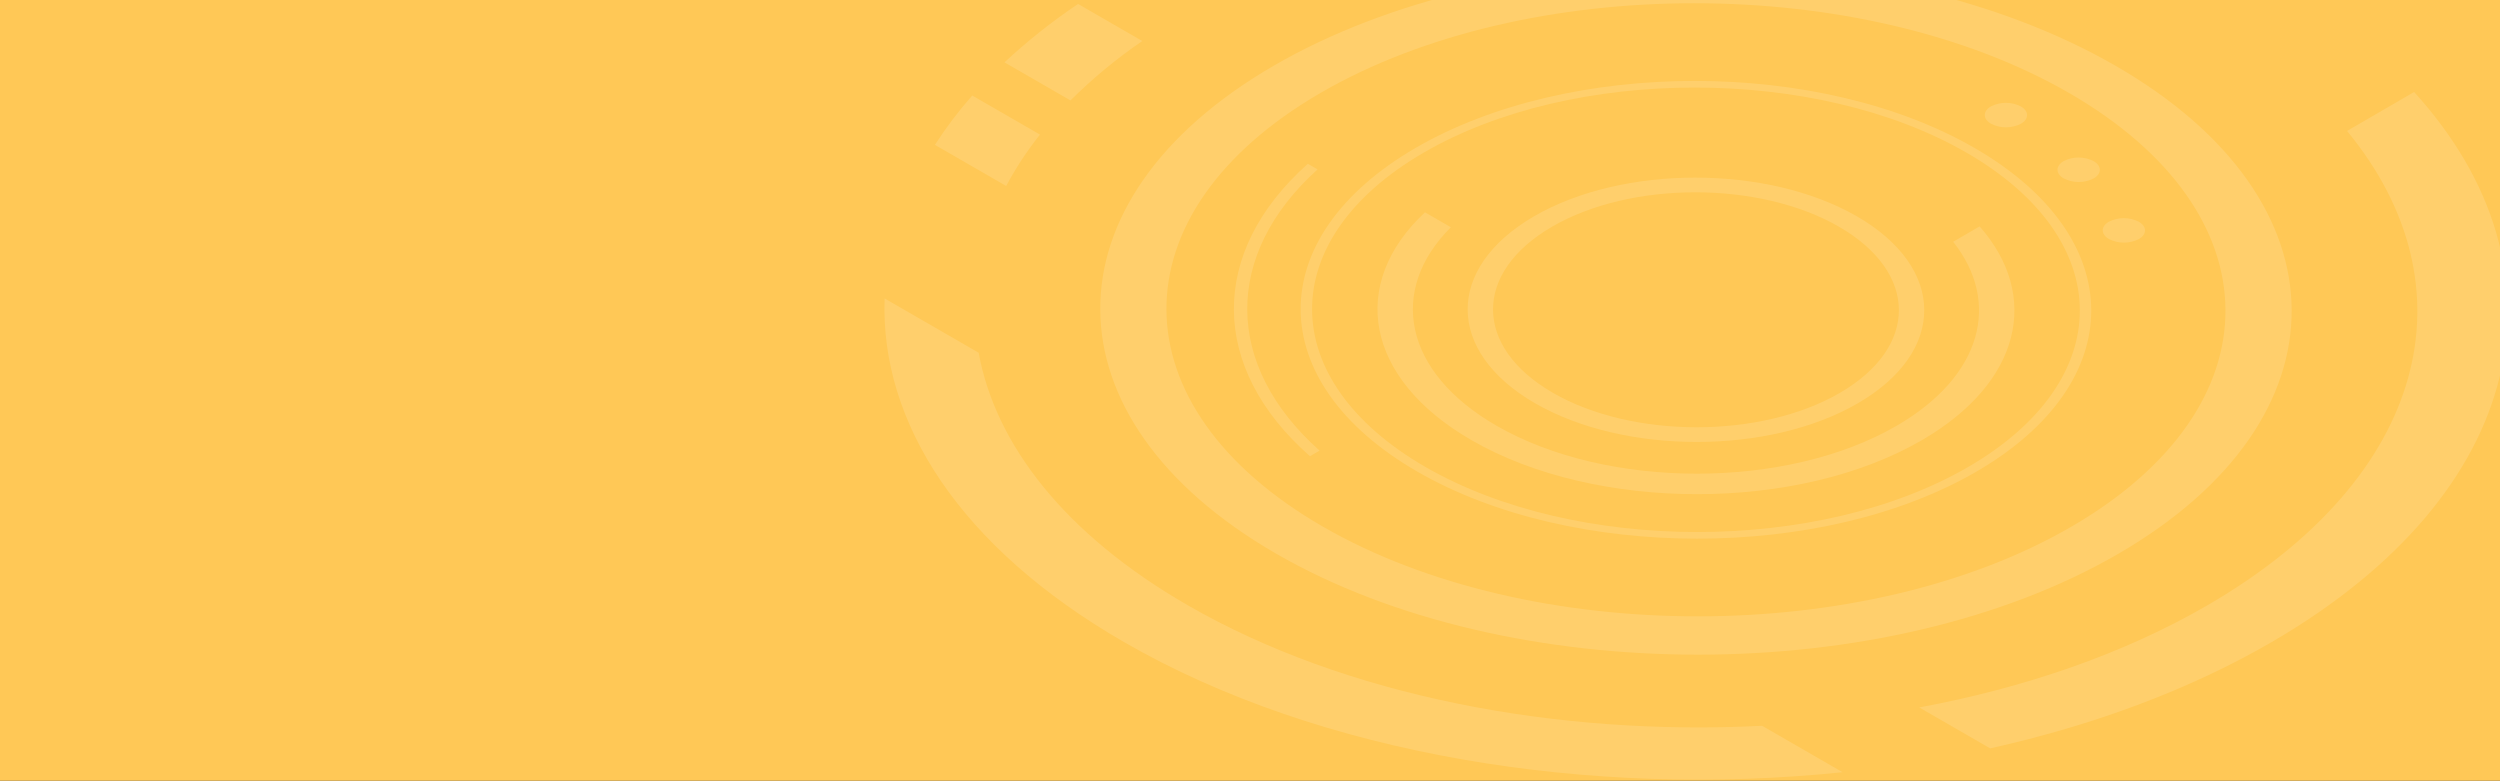 <svg width="570" height="178" viewBox="0 0 570 178" fill="none" xmlns="http://www.w3.org/2000/svg">
<rect x="0" y="0" width="570" height="178" fill="#333333" stroke="none"/>
<g clip-path="url(#clip0)">
<rect width="570" height="178" fill="#FFC856"/>
<g style="mix-blend-mode:screen" opacity="0.4">
<g style="mix-blend-mode:overlay" opacity="0.57">
<g style="mix-blend-mode:overlay" opacity="0.57">
<path d="M256.26 146.384C218.875 124.81 200.676 96.32 201.69 68.049L223.132 80.423C226.977 101.435 242.848 121.869 270.747 137.969C306.688 158.709 354.976 167.875 401.764 165.482L420.104 176.065C362.534 182.047 300.924 172.157 256.26 146.384Z" fill="white"/>
</g>
<g style="mix-blend-mode:overlay" opacity="0.57">
<path d="M480.842 54.501C478.956 53.412 478.946 51.644 480.825 50.553C481.88 50.017 483.048 49.737 484.232 49.737C485.416 49.737 486.583 50.017 487.639 50.553C489.53 51.644 489.54 53.412 487.666 54.501C486.609 55.039 485.44 55.319 484.254 55.319C483.068 55.319 481.899 55.039 480.842 54.501Z" fill="white"/>
</g>
<g style="mix-blend-mode:overlay" opacity="0.57">
<path d="M335.499 100.357C311.066 86.258 307.509 64.634 324.893 48.411L330.796 51.817C316.454 66.127 319.932 84.791 341.184 97.055C366.473 111.647 407.342 111.65 432.466 97.057C451.992 85.716 456.254 68.901 445.32 55.119L451.349 51.617C465.259 67.397 460.897 87.169 438.189 100.359C409.925 116.776 363.952 116.777 335.499 100.357Z" fill="white"/>
</g>
<g style="mix-blend-mode:overlay" opacity="0.57">
<path d="M298.671 104.016C275.721 83.837 275.534 57.546 298.184 37.347L300.397 38.624C278.867 58.093 279.043 83.292 300.864 102.742L298.671 104.016Z" fill="white"/>
</g>
<g style="mix-blend-mode:overlay" opacity="0.57">
<path d="M349.99 91.939C329.598 80.171 329.491 61.092 349.75 49.325C370.015 37.554 402.97 37.554 423.362 49.321C443.759 61.091 443.866 80.171 423.602 91.941C403.343 103.709 370.387 103.709 349.99 91.939ZM419.285 51.69C401.159 41.23 371.868 41.23 353.854 51.693C335.846 62.153 335.941 79.111 354.067 89.571C372.199 100.033 401.49 100.033 419.498 89.573C437.512 79.11 437.416 62.152 419.285 51.69Z" fill="white"/>
</g>
<g style="mix-blend-mode:overlay" opacity="0.57">
<path d="M453.951 28.211C452.06 27.119 452.05 25.352 453.929 24.26C454.985 23.723 456.154 23.444 457.339 23.444C458.524 23.445 459.692 23.725 460.748 24.263C462.64 25.354 462.65 27.122 460.775 28.211C459.718 28.749 458.549 29.029 457.363 29.029C456.177 29.029 455.008 28.749 453.951 28.211Z" fill="white"/>
</g>
<g style="mix-blend-mode:overlay" opacity="0.57">
<path d="M290.952 126.232C237.74 95.525 237.459 45.739 290.325 15.033C343.196 -15.677 429.19 -15.677 482.402 15.03C535.619 45.739 535.899 95.524 483.028 126.234C430.163 156.94 344.168 156.941 290.952 126.232ZM471.765 21.208C424.466 -6.087 348.029 -6.086 301.032 21.211C254.04 48.507 254.284 92.762 301.584 120.056C348.888 147.353 425.33 147.35 472.321 120.056C519.318 92.758 519.069 48.505 471.765 21.208Z" fill="white"/>
</g>
<g style="mix-blend-mode:overlay" opacity="0.57">
<path d="M470.534 40.683C468.643 39.592 468.633 37.824 470.512 36.733C471.568 36.195 472.738 35.914 473.924 35.914C475.11 35.914 476.279 36.195 477.336 36.733C479.222 37.821 479.237 39.592 477.358 40.683C476.301 41.221 475.132 41.501 473.946 41.501C472.76 41.501 471.591 41.221 470.534 40.683Z" fill="white"/>
</g>
<g style="mix-blend-mode:overlay" opacity="0.57">
<path d="M213.159 33.029C215.708 29.071 218.553 25.311 221.669 21.781L237.111 30.692C234.192 34.354 231.614 38.275 229.409 42.406L213.159 33.029Z" fill="white"/>
</g>
<g style="mix-blend-mode:overlay" opacity="0.57">
<path d="M437.588 161.298C461.669 156.82 484.297 149.042 503.363 137.967C553.708 108.725 564.245 65.199 535.128 29.855L550.417 20.974C587.162 61.375 576.395 112.437 517.95 146.385C499.106 157.33 477.168 165.405 453.755 170.627L437.588 161.298Z" fill="white"/>
</g>
<g style="mix-blend-mode:overlay" opacity="0.57">
<path d="M323.152 107.529C287.843 87.153 287.657 54.112 322.737 33.737C357.821 13.358 414.887 13.361 450.197 33.736C485.51 54.114 485.701 87.153 450.617 107.531C415.537 127.907 358.466 127.907 323.152 107.529ZM448.361 34.802C414.073 15.016 358.659 15.016 324.589 34.806C290.524 54.592 290.699 86.676 324.988 106.463C359.281 126.252 414.699 126.249 448.764 106.462C482.835 86.672 482.654 54.592 448.361 34.802Z" fill="white"/>
</g>
<g style="mix-blend-mode:overlay" opacity="0.57">
<path d="M229.02 14.217C234.252 9.344 239.861 4.892 245.796 0.904L260.437 9.352C254.577 13.359 249.097 17.894 244.064 22.898L229.02 14.217Z" fill="white"/>
</g>
</g>
</g>
</g>
<defs>
<clipPath id="clip0">
<rect width="570" height="178" fill="white"/>
</clipPath>
</defs>
</svg>
